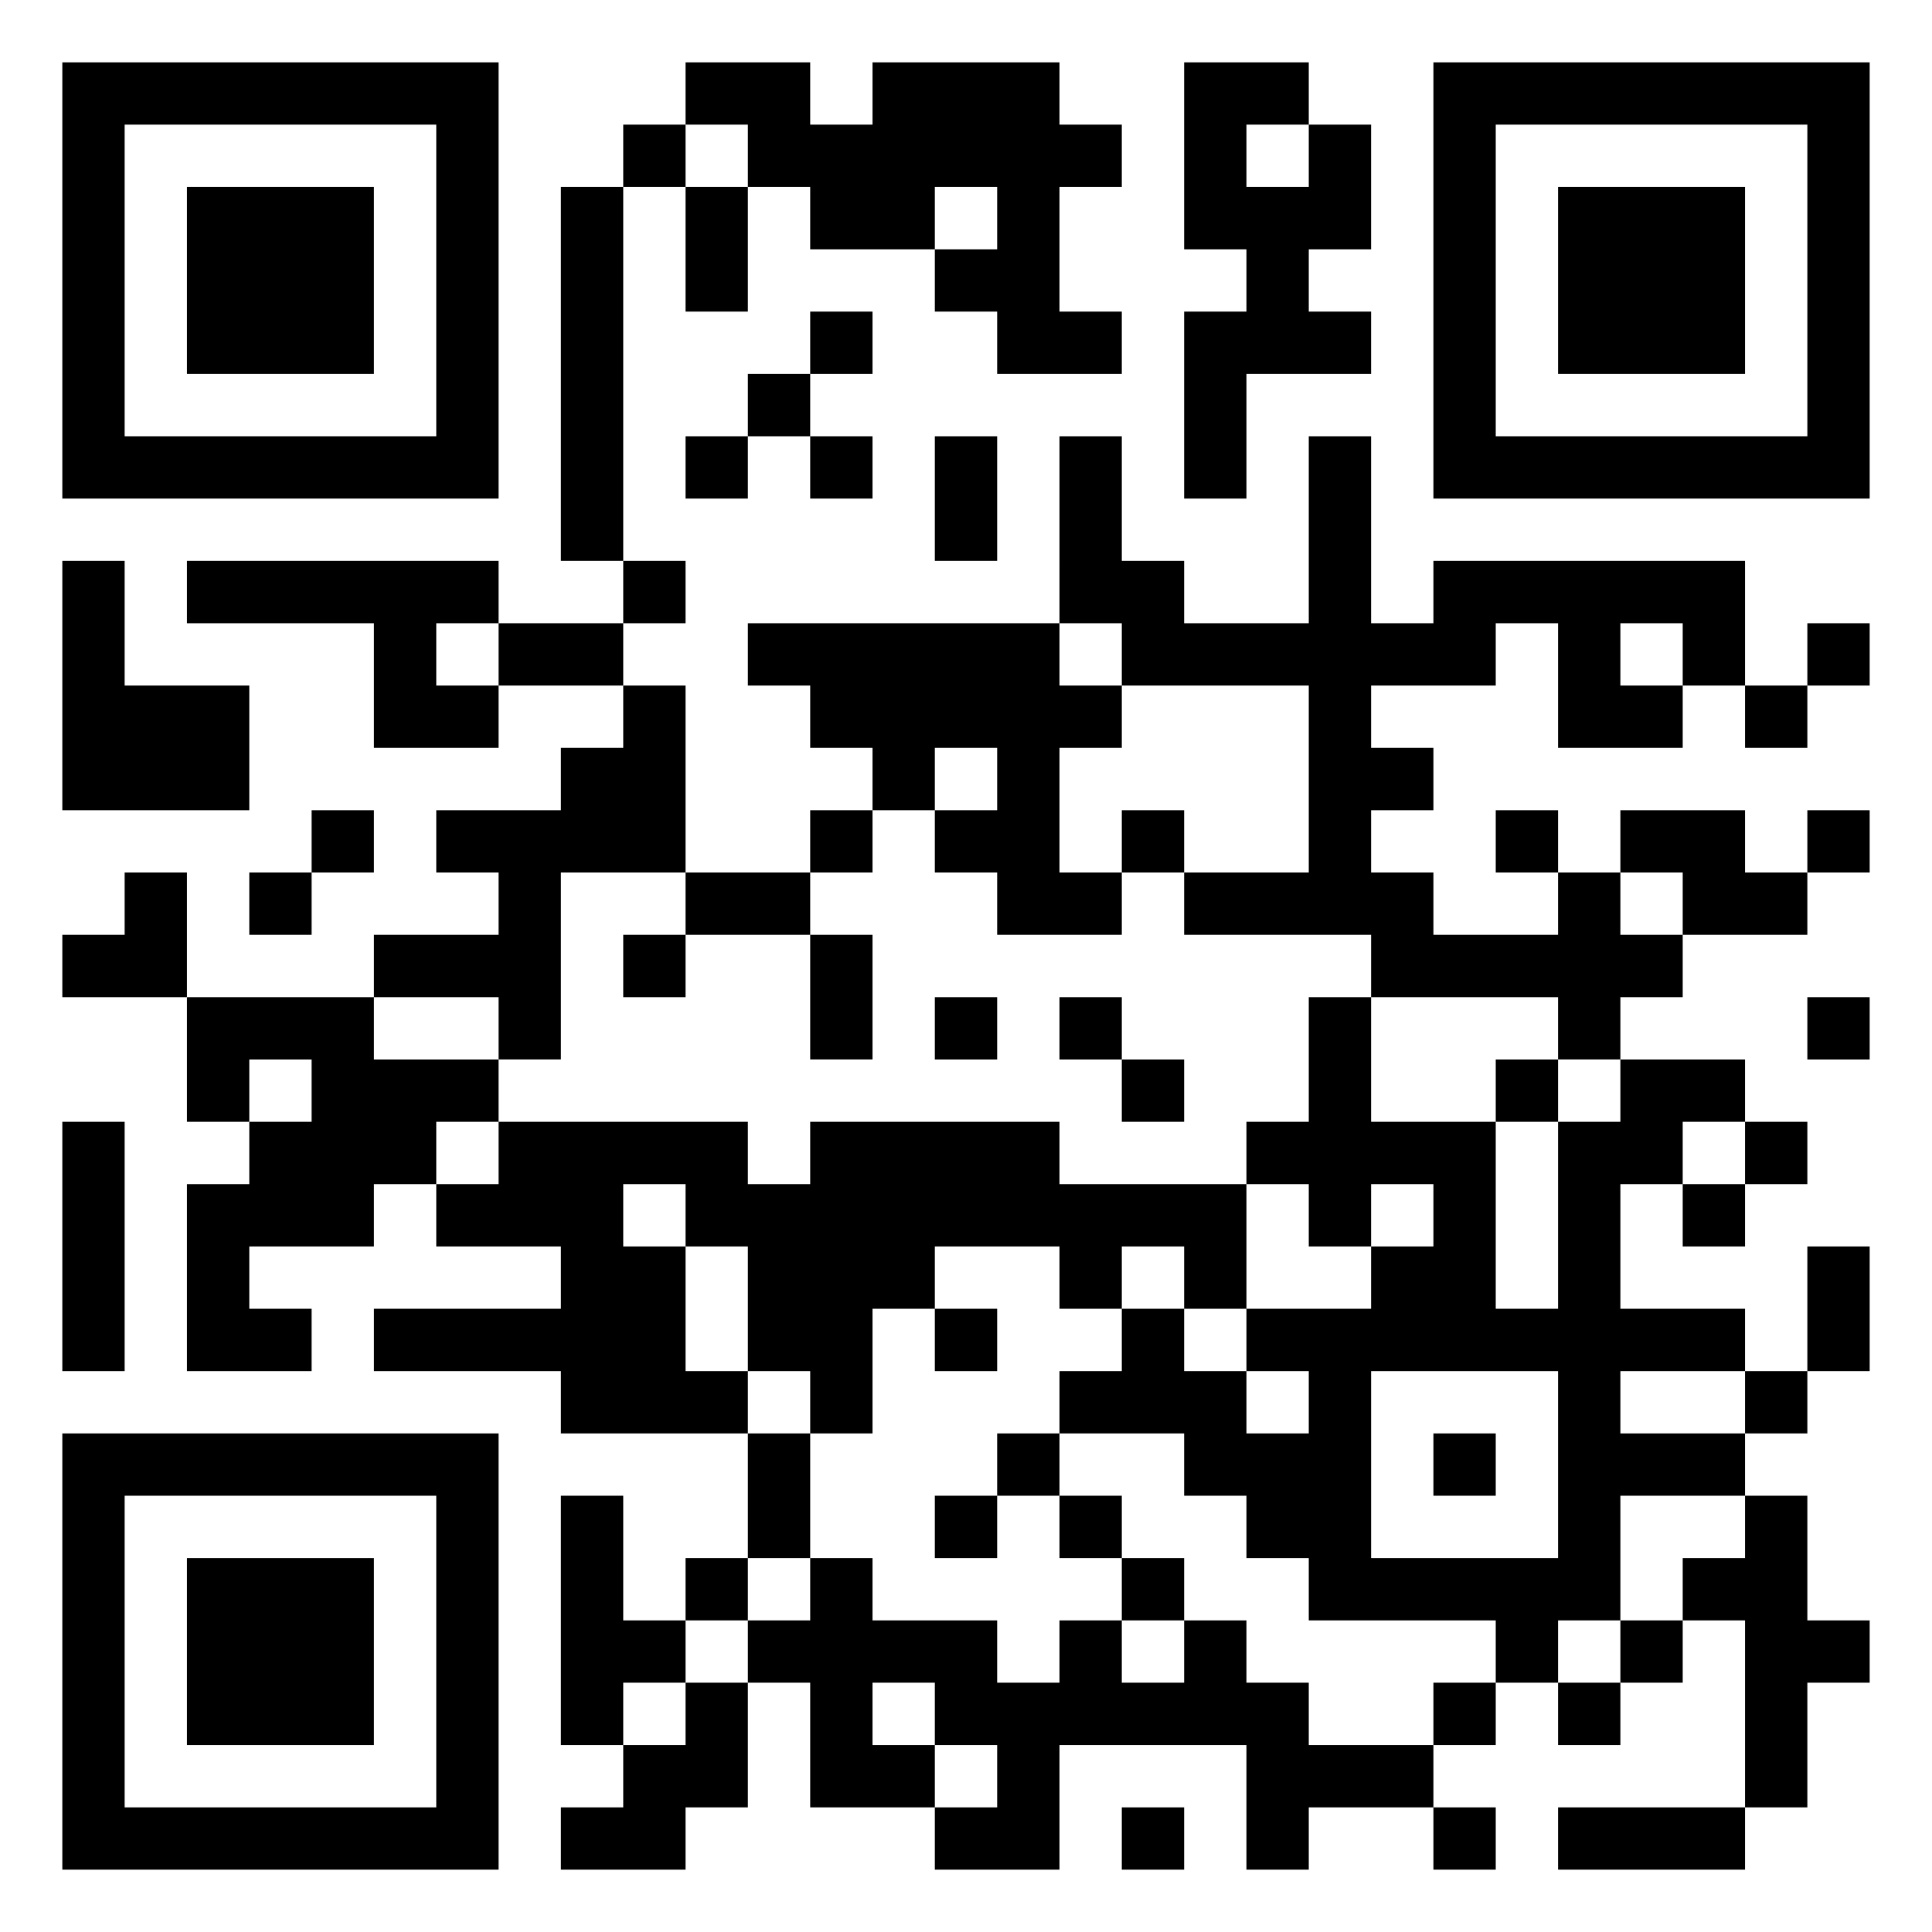 <svg xmlns="http://www.w3.org/2000/svg" viewBox="0 0 31 31"><path d="M1 1h7v7h-7zM11 1h2v1h1v-1h3v1h1v1h-1v2h1v1h-2v-1h-1v-1h1v-1h-1v1h-2v-1h-1v-1h-1zM19 1h2v1h-1v1h1v-1h1v2h-1v1h1v1h-2v2h-1v-3h1v-1h-1zM23 1h7v7h-7zM2 2v5h5v-5zM10 2h1v1h-1zM24 2v5h5v-5zM3 3h3v3h-3zM9 3h1v6h-1zM11 3h1v2h-1zM25 3h3v3h-3zM13 5h1v1h-1zM12 6h1v1h-1zM11 7h1v1h-1zM13 7h1v1h-1zM15 7h1v2h-1zM17 7h1v2h1v1h2v-3h1v3h1v-1h5v2h-1v-1h-1v1h1v1h-2v-2h-1v1h-2v1h1v1h-1v1h1v1h2v-1h1v1h1v1h-1v1h-1v-1h-3v-1h-3v-1h2v-3h-3v-1h-1zM1 9h1v2h2v2h-3zM3 9h5v1h-1v1h1v1h-2v-2h-3zM10 9h1v1h-1zM8 10h2v1h-2zM12 10h5v1h1v1h-1v2h1v1h-2v-1h-1v-1h1v-1h-1v1h-1v-1h-1v-1h-1zM29 10h1v1h-1zM10 11h1v3h-2v3h-1v-1h-2v-1h2v-1h-1v-1h2v-1h1zM28 11h1v1h-1zM5 13h1v1h-1zM13 13h1v1h-1zM18 13h1v1h-1zM24 13h1v1h-1zM26 13h2v1h1v1h-2v-1h-1zM29 13h1v1h-1zM2 14h1v2h-2v-1h1zM4 14h1v1h-1zM11 14h2v1h-2zM10 15h1v1h-1zM13 15h1v2h-1zM3 16h3v1h2v1h-1v1h-1v1h-2v1h1v1h-2v-3h1v-1h1v-1h-1v1h-1zM15 16h1v1h-1zM17 16h1v1h-1zM21 16h1v2h2v3h1v-3h1v-1h2v1h-1v1h-1v2h2v1h-2v1h2v1h-2v2h-1v1h-1v-1h-3v-1h-1v-1h-1v-1h-2v-1h1v-1h1v1h1v1h1v-1h-1v-1h2v-1h1v-1h-1v1h-1v-1h-1v-1h1zM29 16h1v1h-1zM18 17h1v1h-1zM24 17h1v1h-1zM1 18h1v4h-1zM8 18h4v1h1v-1h4v1h3v2h-1v-1h-1v1h-1v-1h-2v1h-1v2h-1v-1h-1v-2h-1v-1h-1v1h1v2h1v1h-3v-1h-3v-1h3v-1h-2v-1h1zM28 18h1v1h-1zM27 19h1v1h-1zM29 20h1v2h-1zM15 21h1v1h-1zM22 22v3h3v-3zM28 22h1v1h-1zM1 23h7v7h-7zM12 23h1v2h-1zM16 23h1v1h-1zM23 23h1v1h-1zM2 24v5h5v-5zM9 24h1v2h1v1h-1v1h-1zM15 24h1v1h-1zM17 24h1v1h-1zM28 24h1v2h1v1h-1v2h-1v-3h-1v-1h1zM3 25h3v3h-3zM11 25h1v1h-1zM13 25h1v1h2v1h1v-1h1v1h1v-1h1v1h1v1h2v1h-2v1h-1v-2h-3v2h-2v-1h1v-1h-1v-1h-1v1h1v1h-2v-2h-1v-1h1zM18 25h1v1h-1zM26 26h1v1h-1zM11 27h1v2h-1v1h-2v-1h1v-1h1zM23 27h1v1h-1zM25 27h1v1h-1zM18 29h1v1h-1zM23 29h1v1h-1zM25 29h3v1h-3z"/></svg>